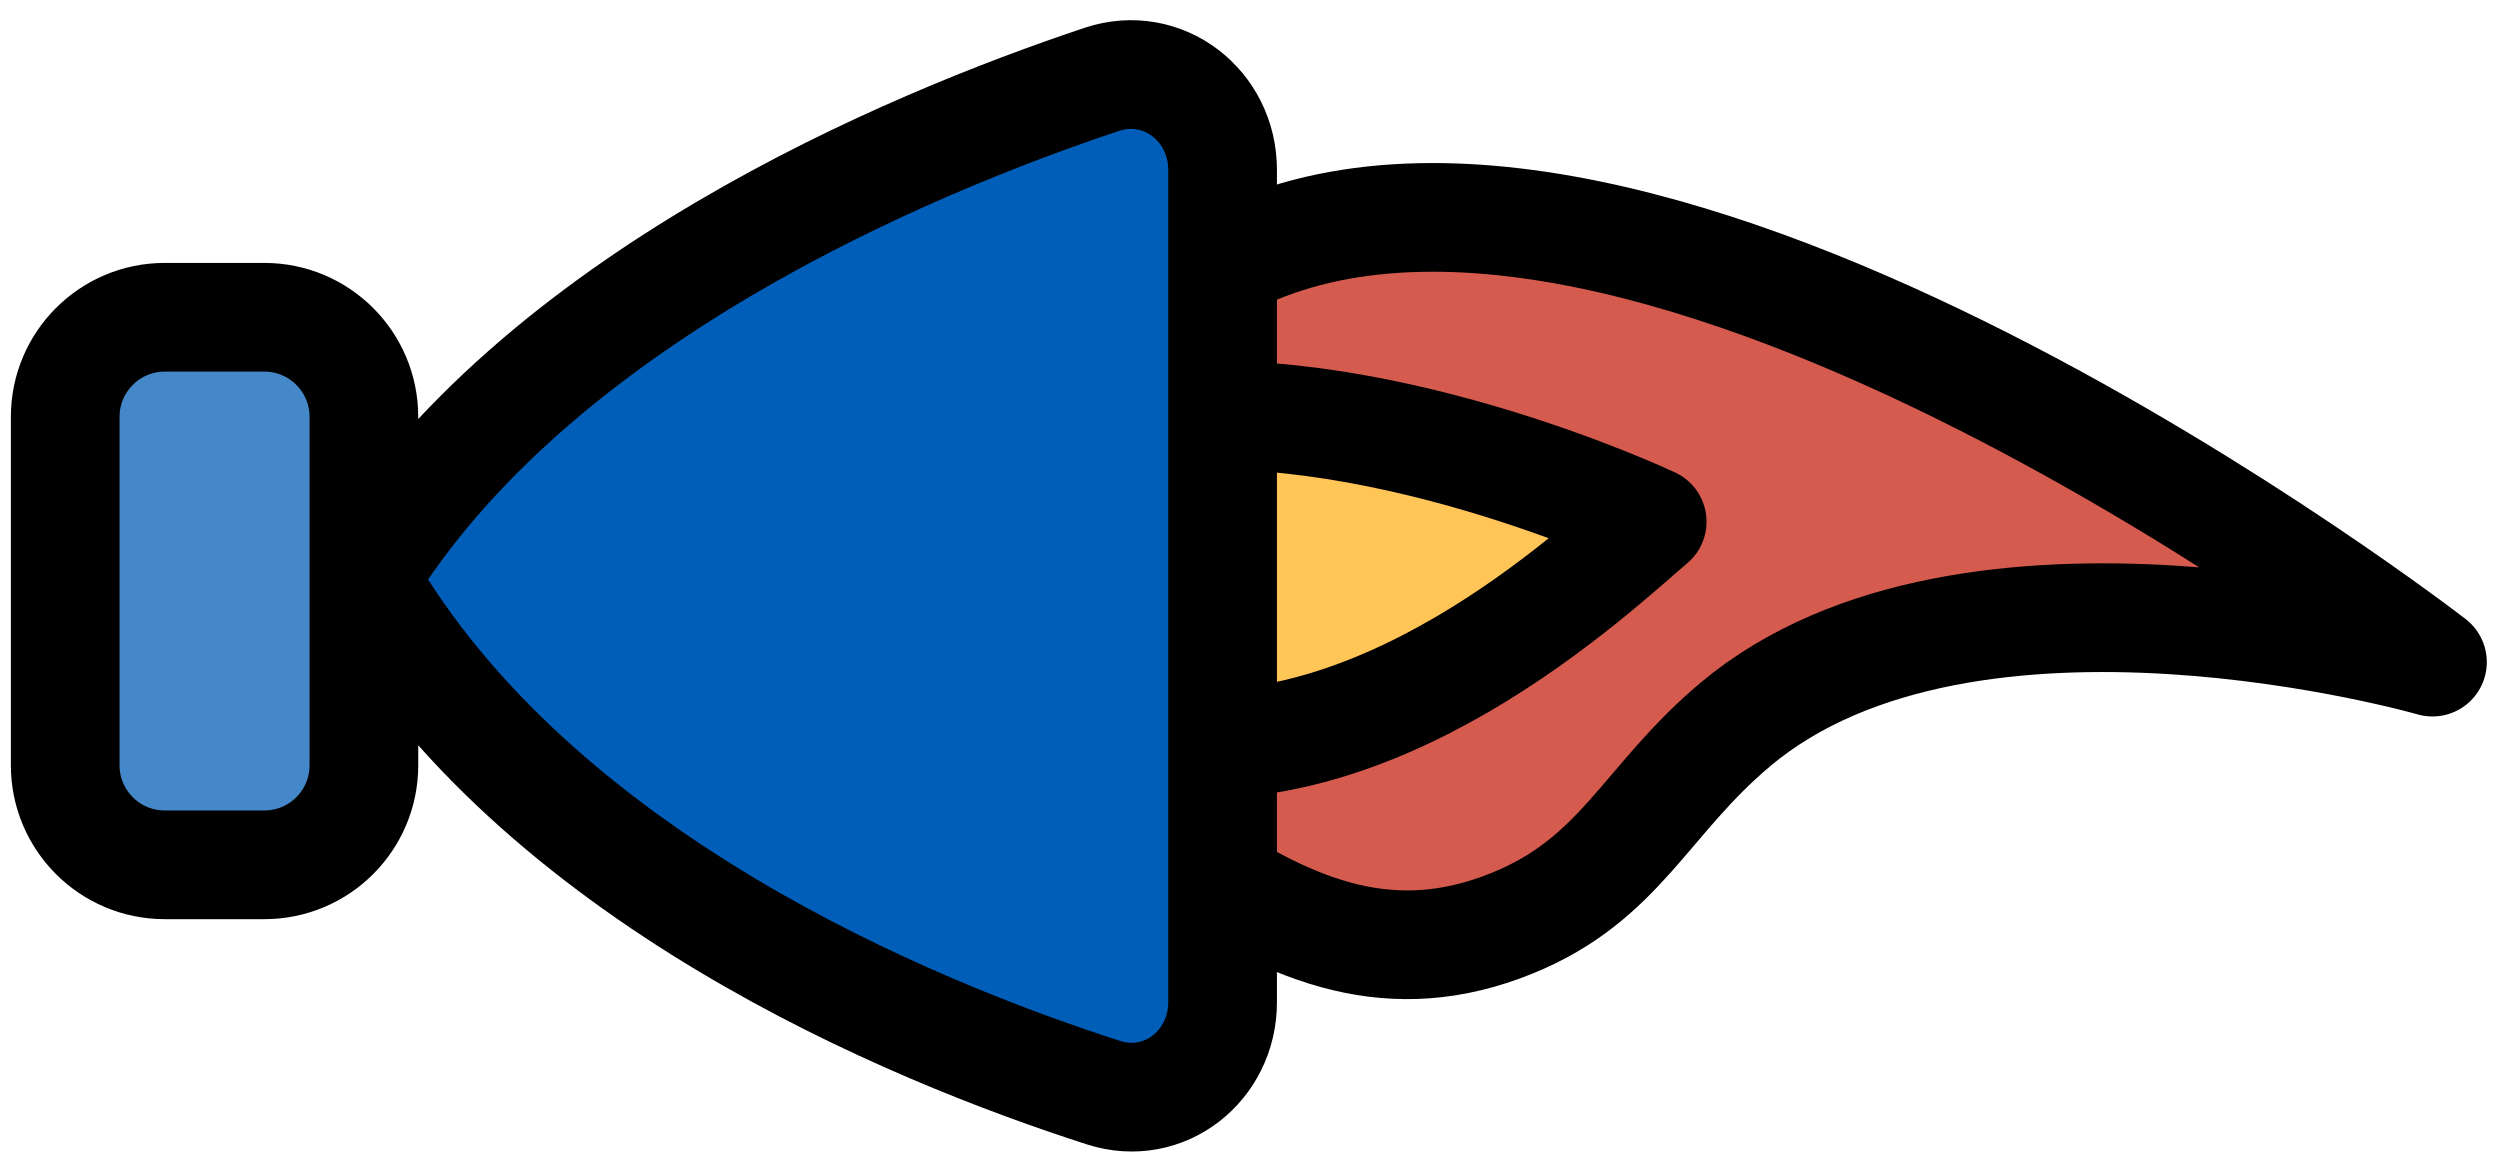 <svg width="115" height="53" viewBox="0 0 115 53" fill="none" xmlns="http://www.w3.org/2000/svg">
<path d="M56.364 12.139C75.324 2.138 111.893 30.457 111.893 30.457C111.893 30.457 90.567 24.319 79.835 33.319C75.689 36.797 74.55 40.454 69.531 42.479C64.042 44.693 59.565 42.91 54.647 39.617C49.071 35.882 45.487 31.419 46.06 24.733C46.736 16.851 52.023 14.428 56.364 12.139Z" fill="#D65B4F" stroke="black" stroke-width="5" stroke-linejoin="round"/>
<path d="M52.139 19.337C62.894 17.8 76 24 76 24C73.525 26.076 63.109 36.126 52.139 33.932C48.299 33.163 45.688 29.817 46.03 25.827C46.434 21.122 49.858 19.663 52.139 19.337Z" fill="#FFC557" stroke="black" stroke-width="5" stroke-linejoin="round"/>
<path fill-rule="evenodd" clip-rule="evenodd" d="M16.739 26.616L16.739 19.173C16.739 16.644 14.689 14.594 12.159 14.594H7.58C5.05 14.594 3 16.645 3 19.174L3 35.203C3 37.732 5.05 39.782 7.58 39.782H12.159C14.689 39.782 16.739 37.733 16.739 35.204L16.739 26.616Z" fill="#4588C9"/>
<path d="M56.239 46.107L56.239 7.809C56.239 4.847 53.488 2.714 50.679 3.652C41.799 6.617 24.616 13.764 16.739 26.616C24.642 40.341 41.912 47.419 50.766 50.263C53.552 51.158 56.239 49.033 56.239 46.107Z" fill="#005EB8"/>
<path d="M16.739 26.616C24.642 40.341 41.912 47.419 50.766 50.263M16.739 26.616L16.739 35.204M16.739 26.616L16.739 19.173M16.739 26.616C24.616 13.764 41.799 6.617 50.679 3.652M16.739 26.616C16.739 24.222 16.739 21.451 16.739 19.173M16.739 26.616C16.739 29.212 16.739 32.542 16.739 35.204M56.239 7.809L56.239 46.107M56.239 7.809C56.239 4.847 53.488 2.714 50.679 3.652M56.239 7.809V7.809C56.239 4.851 53.485 2.715 50.679 3.652V3.652M56.239 46.107C56.239 49.033 53.552 51.158 50.766 50.263M56.239 46.107V46.107C56.239 49.028 53.547 51.156 50.766 50.263V50.263M16.739 35.204C16.739 37.733 14.689 39.782 12.159 39.782M16.739 35.204V35.204C16.739 37.733 14.688 39.782 12.159 39.782V39.782M12.159 39.782H7.58M7.58 39.782C5.05 39.782 3 37.732 3 35.203M7.58 39.782V39.782C5.05 39.782 3 37.732 3 35.203V35.203M3 35.203L3 19.174M3 19.174C3 16.645 5.05 14.594 7.58 14.594M3 19.174V19.174C3 16.645 5.05 14.594 7.58 14.594V14.594M7.58 14.594H12.159M12.159 14.594C14.689 14.594 16.739 16.644 16.739 19.173M12.159 14.594V14.594C14.688 14.594 16.739 16.644 16.739 19.173V19.173" stroke="black" stroke-width="5"/>
</svg>
